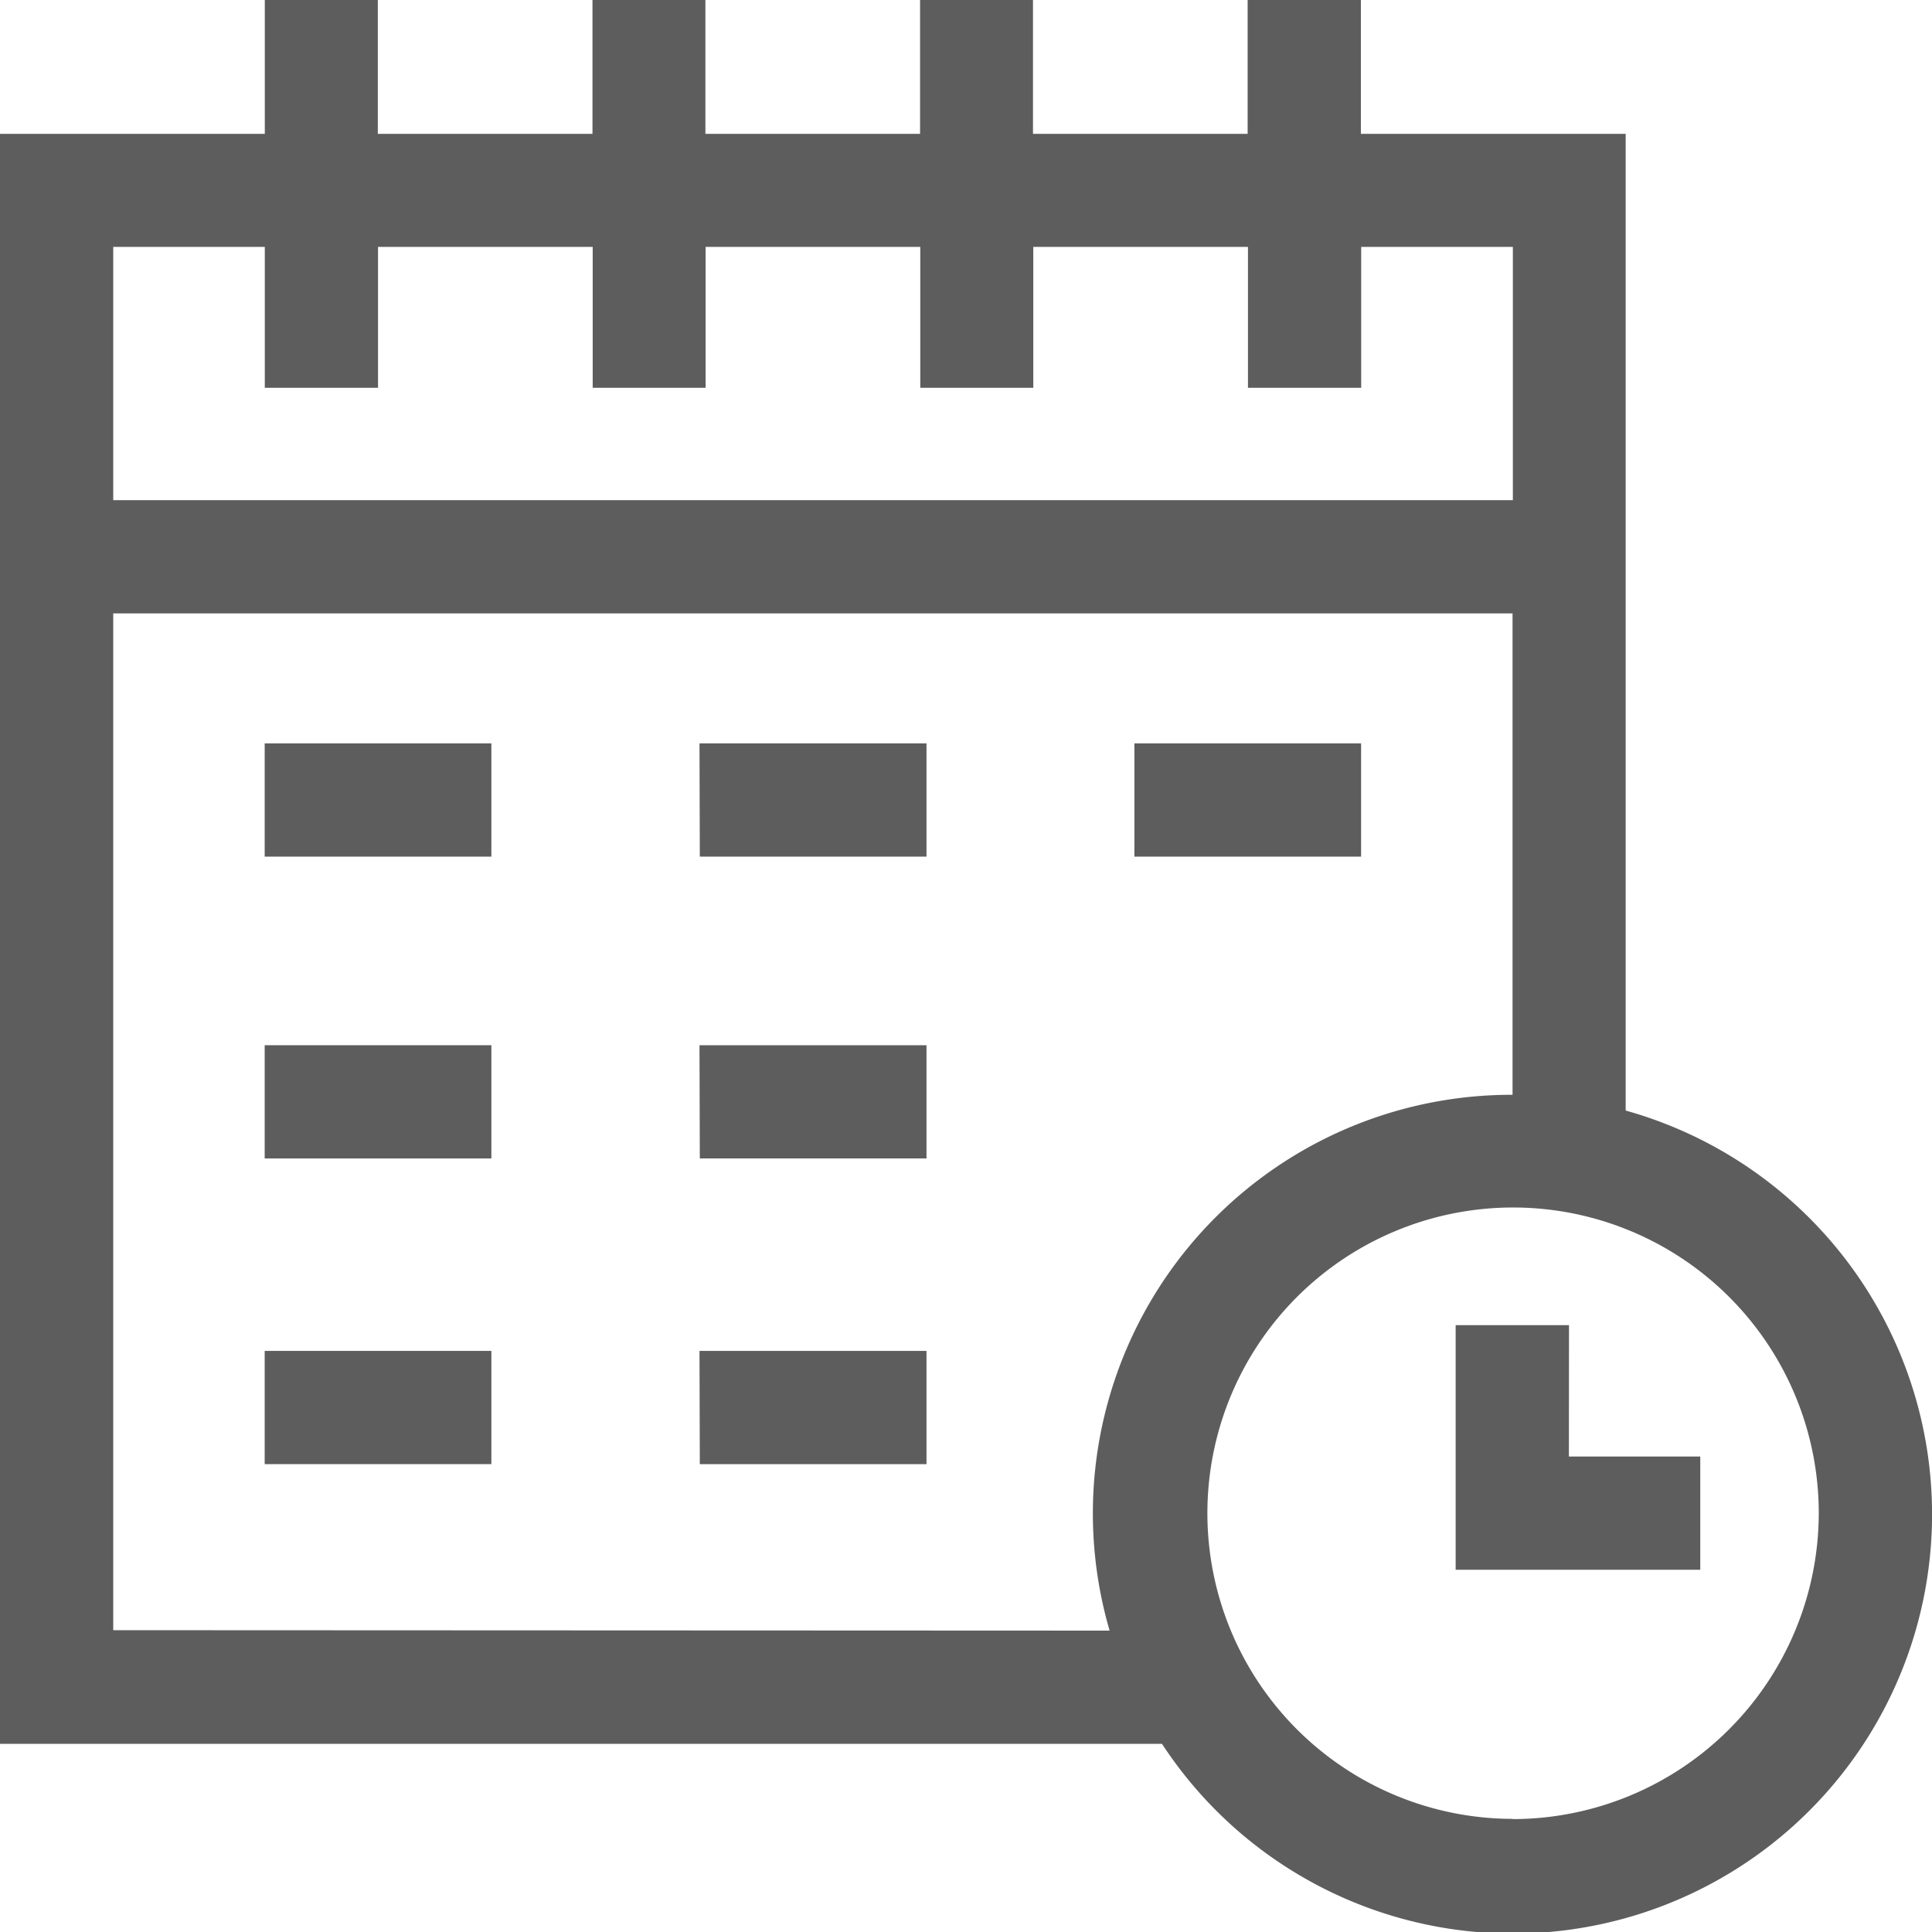 <svg id="deadline" xmlns="http://www.w3.org/2000/svg" width="18" height="18" viewBox="0 0 18 18">
  <path id="Path_5782" data-name="Path 5782" d="M70.146,197h2.112v1.055H70.146Z" transform="translate(-67.68 -190.074)" fill="#5d5d5d"/>
  <path id="Path_5783" data-name="Path 5783" d="M185.385,197H187.5v1.055h-2.112Z" transform="translate(-178.868 -190.074)" fill="#5d5d5d"/>
  <path id="Path_5784" data-name="Path 5784" d="M300.624,197h2.112v1.055h-2.112Z" transform="translate(-290.055 -190.074)" fill="#5d5d5d"/>
  <path id="Path_5785" data-name="Path 5785" d="M70.146,277h2.112v1.055H70.146Z" transform="translate(-67.68 -267.262)" fill="#5d5d5d"/>
  <path id="Path_5786" data-name="Path 5786" d="M185.385,277H187.5v1.055h-2.112Z" transform="translate(-178.868 -267.262)" fill="#5d5d5d"/>
  <path id="Path_5787" data-name="Path 5787" d="M70.146,358h2.112v1.055H70.146Z" transform="translate(-67.68 -345.414)" fill="#5d5d5d"/>
  <path id="Path_5788" data-name="Path 5788" d="M185.385,358H187.5v1.055h-2.112Z" transform="translate(-178.868 -345.414)" fill="#5d5d5d"/>
  <path id="Path_5789" data-name="Path 5789" d="M15.146,10.34V1.247H12.679V0H11.624V1.247h-2V0H8.572V1.247h-2V0H5.52V1.247h-2V0H2.467V1.247H0v15H10.826a3.906,3.906,0,1,0,4.321-5.9ZM2.467,2.3V3.613H3.522V2.3h2V3.613H6.574V2.3h2V3.613H9.627V2.3h2V3.613h1.055V2.3h1.413V4.66H1.055V2.3ZM1.055,15.188V5.715H14.092V10.2h0a3.9,3.9,0,0,0-3.754,4.992Zm13.036,1.758A2.848,2.848,0,1,1,16.945,14.1a2.854,2.854,0,0,1-2.855,2.848Z" fill="#5d5d5d"/>
  <path id="Path_5790" data-name="Path 5790" d="M386.856,351.186H385.8v2.279h2.279V352.41h-1.224Z" transform="translate(-372.238 -338.84)" fill="#5d5d5d"/>
</svg>
